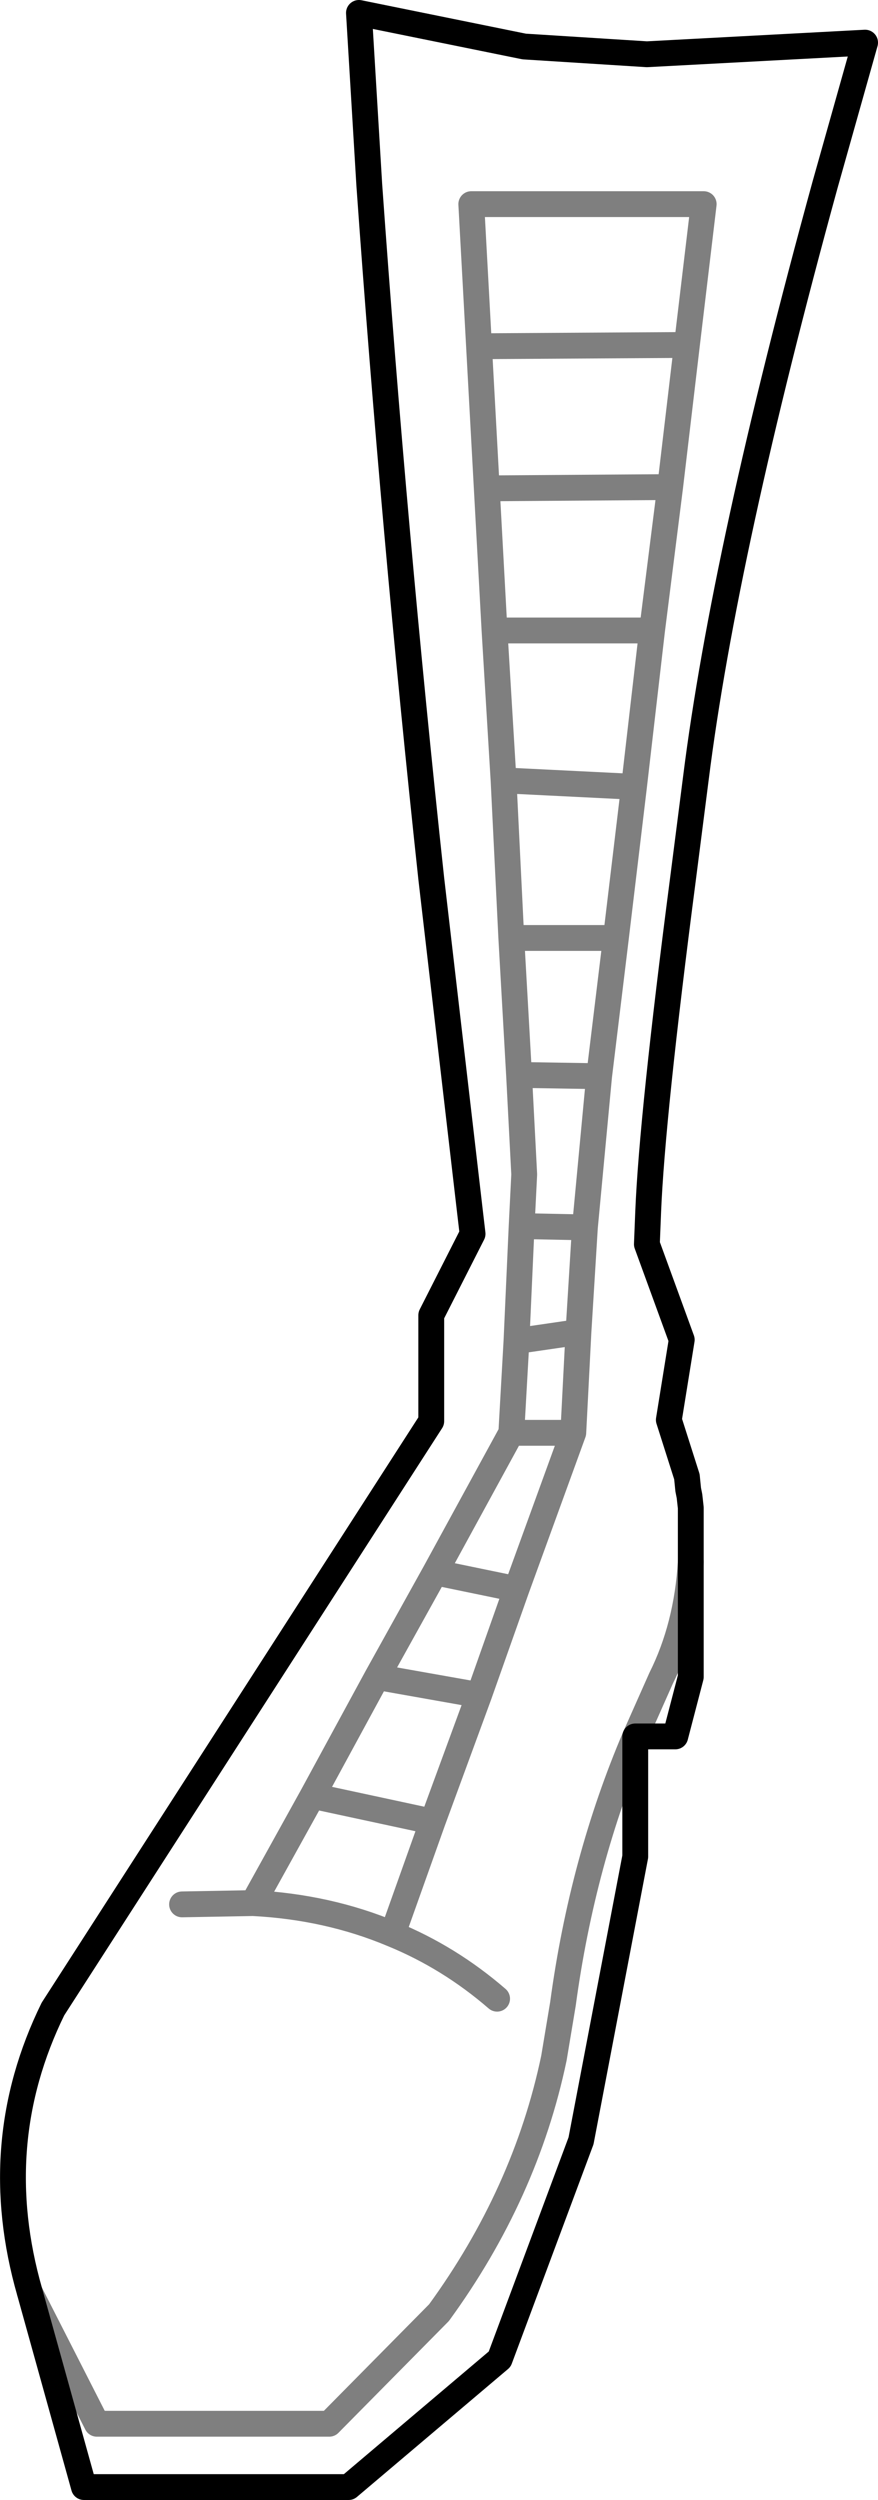 <?xml version="1.0" encoding="UTF-8" standalone="no"?>
<svg xmlns:xlink="http://www.w3.org/1999/xlink" height="96.75px" width="34.0px" xmlns="http://www.w3.org/2000/svg">
  <g transform="matrix(1.0, 0.0, 0.0, 1.0, -356.55, -459.45)">
    <path d="M388.5 466.6 Q384.6 480.8 383.5 489.55 L383.0 493.45 Q381.8 502.65 381.65 506.35 L381.6 507.6 382.95 511.3 382.45 514.4 383.15 516.6 383.2 517.1 383.25 517.35 383.3 517.8 383.3 519.9 383.3 524.35 382.7 526.65 381.15 526.65 381.15 531.3 379.05 542.3 375.9 550.75 370.05 555.7 359.8 555.7 357.7 548.15 Q356.05 542.4 358.6 537.2 L373.25 514.45 373.25 510.35 374.85 507.2 374.75 506.35 373.25 493.45 Q371.8 480.0 370.85 466.6 L370.45 459.95 376.85 461.25 381.6 461.55 390.05 461.1 388.5 466.6" fill="none" stroke="#000000" stroke-linecap="round" stroke-linejoin="round" stroke-width="1.0"/>
    <path d="M374.8 467.35 L375.1 472.85 383.15 472.8 383.8 467.35 374.8 467.35 M375.1 472.85 L375.4 478.35 382.5 478.3 383.15 472.8 M375.7 483.85 L376.05 489.65 381.1 489.9 381.8 483.85 375.7 483.85 375.4 478.35 M381.8 483.85 L382.5 478.3 M381.1 489.9 L380.4 495.75 379.75 501.1 379.2 506.95 378.95 511.0 378.75 514.9 376.55 520.95 375.1 525.05 373.3 529.95 371.75 534.3 Q373.95 535.2 375.8 536.8 M363.6 533.15 L366.35 533.1 368.65 528.95 371.15 524.35 373.4 520.3 376.35 514.9 376.55 511.35 376.75 506.9 376.85 504.9 376.65 501.05 376.35 495.75 376.05 489.65 M379.2 506.95 L376.75 506.9 M380.4 495.75 L376.35 495.75 M379.75 501.1 L376.65 501.05 M376.55 511.35 L378.95 511.0 M378.75 514.9 L376.35 514.9 M383.3 519.9 Q383.15 522.4 382.15 524.4 L381.15 526.65 Q379.1 531.45 378.35 537.0 L378.0 539.1 Q376.9 544.35 373.55 548.95 L369.3 553.25 360.3 553.25 357.7 548.15 M368.65 528.95 L373.3 529.95 M371.75 534.3 Q369.25 533.25 366.35 533.1 M373.4 520.3 L376.55 520.95 M375.1 525.05 L371.15 524.35" fill="none" stroke="#000000" stroke-linecap="round" stroke-linejoin="round" stroke-opacity="0.502" stroke-width="1.0"/>
  </g>
</svg>
